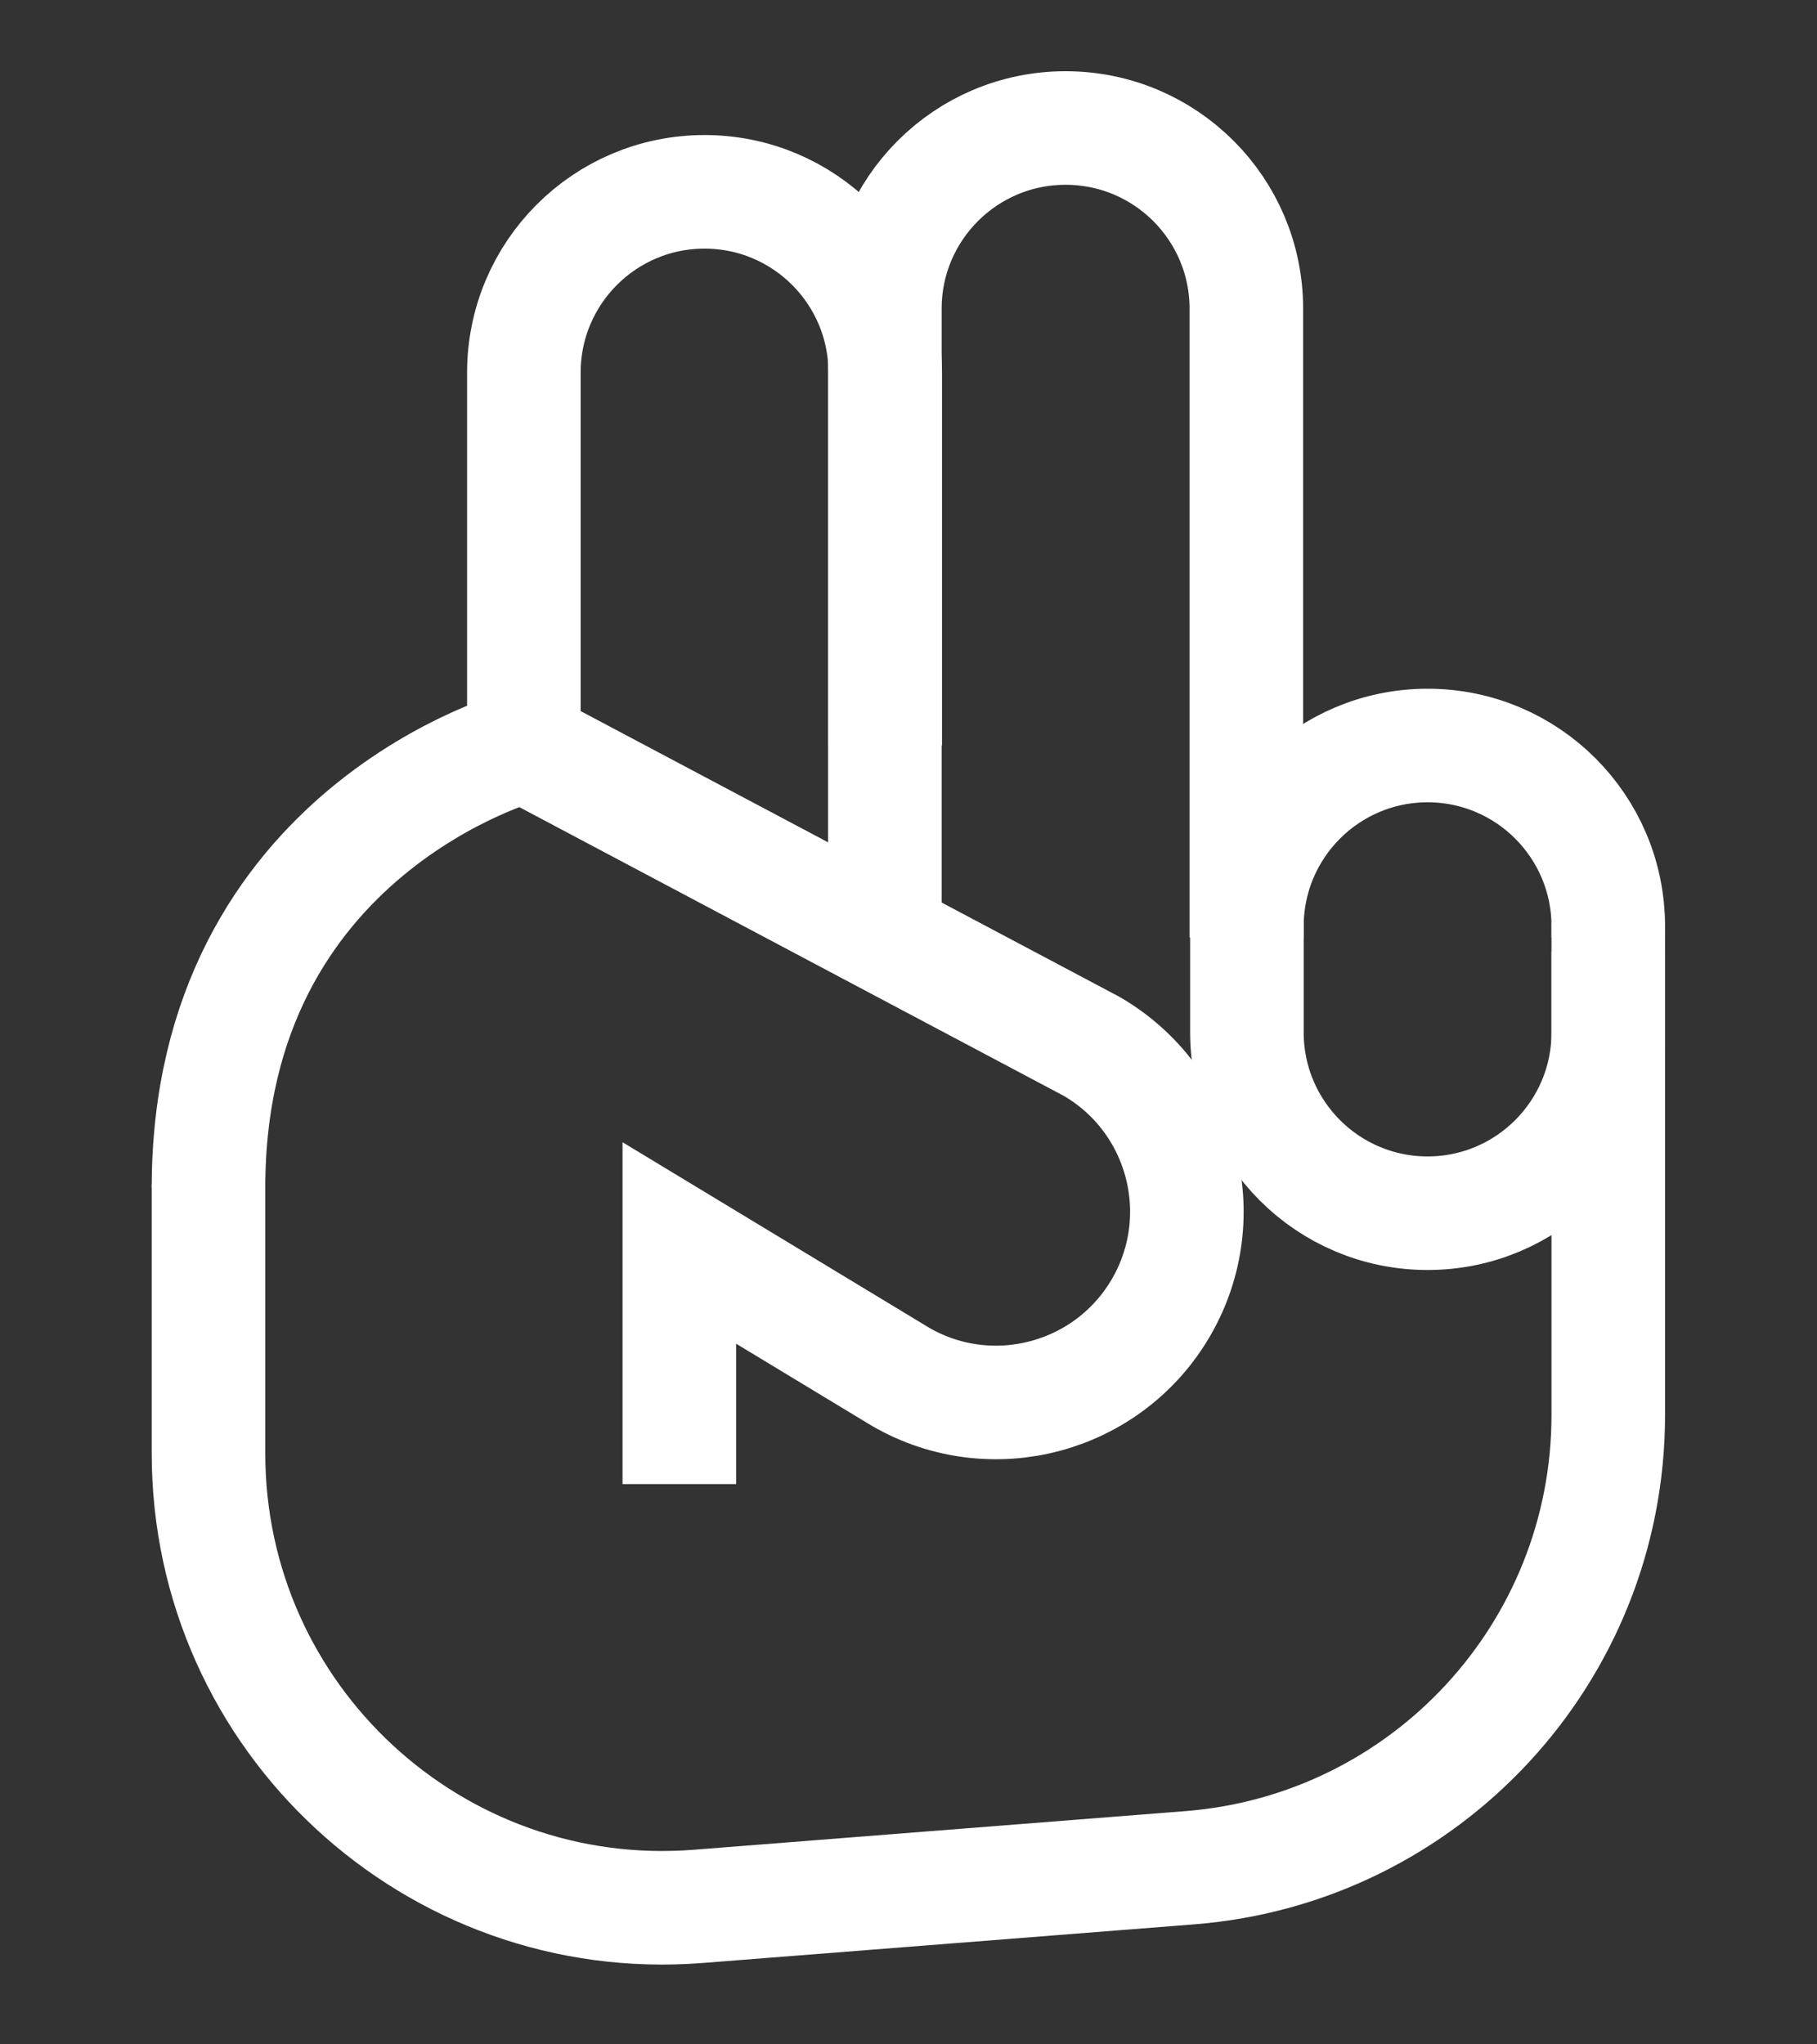 <svg width="16" height="18" viewBox="0 0 16 18" fill="none" xmlns="http://www.w3.org/2000/svg">
<rect x="0" y="0" width="16" height="18" fill="#333333" stroke="none"/>
<path d="M4.613 6.563V3.281C4.613 2.402 5.325 1.689 6.204 1.689V1.689C7.083 1.689 7.795 2.402 7.795 3.281V6.563" stroke="white" stroke-width="1" stroke-miterlimit="10"/>
<path d="M1.836 10.43V12.797C1.836 15.13 3.824 16.968 6.149 16.785L10.475 16.445C12.556 16.282 14.162 14.546 14.162 12.458V8.377" stroke="white" stroke-width="1" stroke-miterlimit="10"/>
<path d="M1.836 10.457C1.836 7.303 4.617 6.564 4.617 6.564L9.611 9.212C10.414 9.676 10.69 10.704 10.226 11.508C9.762 12.311 8.734 12.587 7.931 12.123L5.982 10.944V13.067" stroke="white" stroke-width="1" stroke-miterlimit="10"/>
<path d="M7.792 8.253V2.718C7.792 1.839 8.505 1.127 9.383 1.127V1.127C10.262 1.127 10.975 1.839 10.975 2.718V8.253" stroke="white" stroke-width="1" stroke-miterlimit="10"/>
<path d="M10.98 8.256V8.156C10.98 7.277 11.692 6.564 12.571 6.564V6.564C13.45 6.564 14.162 7.277 14.162 8.156V8.256" stroke="white" stroke-width="1" stroke-miterlimit="10"/>
<path d="M10.98 8.125V9.09C10.98 9.969 11.692 10.682 12.571 10.682V10.682C13.45 10.682 14.162 9.969 14.162 9.09V8.125" stroke="white" stroke-width="1" stroke-miterlimit="10"/>
</svg>
